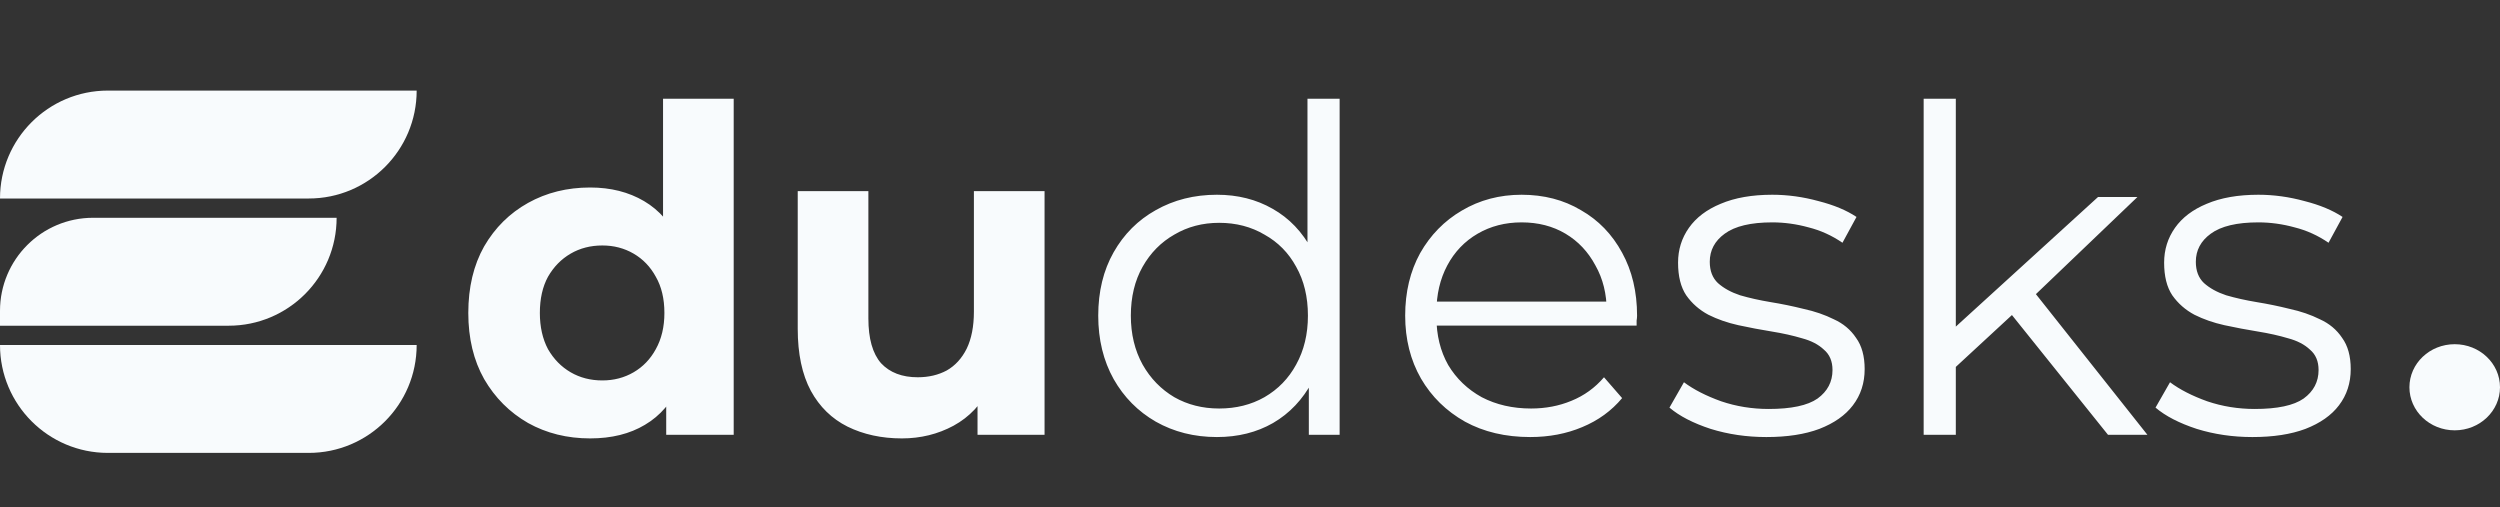 <svg width="276" height="56" viewBox="0 0 276 56" fill="none" xmlns="http://www.w3.org/2000/svg">
<rect x="0" y="0" width="276" height="56" fill="#333333" stroke="none"/>
<ellipse cx="271" cy="42.754" rx="5" ry="4.754" fill="#F8FBFD"/>
<path d="M65.15 48.4C62.617 48.4 60.333 47.833 58.3 46.7C56.267 45.533 54.65 43.917 53.45 41.85C52.283 39.783 51.7 37.35 51.7 34.55C51.7 31.717 52.283 29.267 53.45 27.2C54.65 25.133 56.267 23.533 58.3 22.4C60.333 21.267 62.617 20.7 65.15 20.7C67.417 20.7 69.4 21.2 71.1 22.2C72.8 23.2 74.117 24.717 75.05 26.75C75.983 28.783 76.45 31.383 76.45 34.55C76.45 37.683 76 40.283 75.1 42.35C74.2 44.383 72.9 45.9 71.2 46.9C69.533 47.9 67.517 48.4 65.15 48.4ZM66.5 42C67.767 42 68.917 41.7 69.95 41.1C70.983 40.5 71.8 39.65 72.4 38.55C73.033 37.417 73.35 36.083 73.35 34.55C73.35 32.983 73.033 31.65 72.4 30.55C71.8 29.45 70.983 28.6 69.95 28C68.917 27.4 67.767 27.1 66.5 27.1C65.2 27.1 64.033 27.4 63 28C61.967 28.6 61.133 29.45 60.5 30.55C59.9 31.65 59.6 32.983 59.6 34.55C59.6 36.083 59.9 37.417 60.5 38.55C61.133 39.65 61.967 40.5 63 41.1C64.033 41.7 65.2 42 66.5 42ZM73.55 48V42.5L73.7 34.5L73.2 26.55V10.9H81V48H73.55ZM99.569 48.4C97.336 48.4 95.336 47.967 93.569 47.1C91.836 46.233 90.486 44.917 89.519 43.15C88.552 41.35 88.069 39.067 88.069 36.3V21.1H95.869V35.15C95.869 37.383 96.336 39.033 97.269 40.1C98.236 41.133 99.586 41.65 101.319 41.65C102.519 41.65 103.586 41.4 104.519 40.9C105.452 40.367 106.186 39.567 106.719 38.5C107.252 37.4 107.519 36.033 107.519 34.4V21.1H115.319V48H107.919V40.6L109.269 42.75C108.369 44.617 107.036 46.033 105.269 47C103.536 47.933 101.636 48.4 99.569 48.4ZM134.345 48.25C131.845 48.25 129.595 47.683 127.595 46.55C125.629 45.417 124.079 43.85 122.945 41.85C121.812 39.817 121.245 37.483 121.245 34.85C121.245 32.183 121.812 29.85 122.945 27.85C124.079 25.85 125.629 24.3 127.595 23.2C129.595 22.067 131.845 21.5 134.345 21.5C136.645 21.5 138.695 22.017 140.495 23.05C142.329 24.083 143.779 25.6 144.845 27.6C145.945 29.567 146.495 31.983 146.495 34.85C146.495 37.683 145.962 40.1 144.895 42.1C143.829 44.1 142.379 45.633 140.545 46.7C138.745 47.733 136.679 48.25 134.345 48.25ZM134.595 45.1C136.462 45.1 138.129 44.683 139.595 43.85C141.095 42.983 142.262 41.783 143.095 40.25C143.962 38.683 144.395 36.883 144.395 34.85C144.395 32.783 143.962 30.983 143.095 29.45C142.262 27.917 141.095 26.733 139.595 25.9C138.129 25.033 136.462 24.6 134.595 24.6C132.762 24.6 131.112 25.033 129.645 25.9C128.179 26.733 127.012 27.917 126.145 29.45C125.279 30.983 124.845 32.783 124.845 34.85C124.845 36.883 125.279 38.683 126.145 40.25C127.012 41.783 128.179 42.983 129.645 43.85C131.112 44.683 132.762 45.1 134.595 45.1ZM144.495 48V40.1L144.845 34.8L144.345 29.5V10.9H147.895V48H144.495ZM168.932 48.25C166.199 48.25 163.799 47.683 161.732 46.55C159.665 45.383 158.049 43.8 156.882 41.8C155.715 39.767 155.132 37.45 155.132 34.85C155.132 32.25 155.682 29.95 156.782 27.95C157.915 25.95 159.449 24.383 161.382 23.25C163.349 22.083 165.549 21.5 167.982 21.5C170.449 21.5 172.632 22.067 174.532 23.2C176.465 24.3 177.982 25.867 179.082 27.9C180.182 29.9 180.732 32.217 180.732 34.85C180.732 35.017 180.715 35.2 180.682 35.4C180.682 35.567 180.682 35.75 180.682 35.95H157.832V33.3H178.782L177.382 34.35C177.382 32.45 176.965 30.767 176.132 29.3C175.332 27.8 174.232 26.633 172.832 25.8C171.432 24.967 169.815 24.55 167.982 24.55C166.182 24.55 164.565 24.967 163.132 25.8C161.699 26.633 160.582 27.8 159.782 29.3C158.982 30.8 158.582 32.517 158.582 34.45V35C158.582 37 159.015 38.767 159.882 40.3C160.782 41.8 162.015 42.983 163.582 43.85C165.182 44.683 166.999 45.1 169.032 45.1C170.632 45.1 172.115 44.817 173.482 44.25C174.882 43.683 176.082 42.817 177.082 41.65L179.082 43.95C177.915 45.35 176.449 46.417 174.682 47.15C172.949 47.883 171.032 48.25 168.932 48.25ZM195.008 48.25C192.841 48.25 190.791 47.95 188.858 47.35C186.924 46.717 185.408 45.933 184.308 45L185.908 42.2C186.974 43 188.341 43.7 190.008 44.3C191.674 44.867 193.424 45.15 195.258 45.15C197.758 45.15 199.558 44.767 200.658 44C201.758 43.2 202.308 42.15 202.308 40.85C202.308 39.883 201.991 39.133 201.358 38.6C200.758 38.033 199.958 37.617 198.958 37.35C197.958 37.05 196.841 36.8 195.608 36.6C194.374 36.4 193.141 36.167 191.908 35.9C190.708 35.633 189.608 35.25 188.608 34.75C187.608 34.217 186.791 33.5 186.158 32.6C185.558 31.7 185.258 30.5 185.258 29C185.258 27.567 185.658 26.283 186.458 25.15C187.258 24.017 188.424 23.133 189.958 22.5C191.524 21.833 193.424 21.5 195.658 21.5C197.358 21.5 199.058 21.733 200.758 22.2C202.458 22.633 203.858 23.217 204.958 23.95L203.408 26.8C202.241 26 200.991 25.433 199.658 25.1C198.324 24.733 196.991 24.55 195.658 24.55C193.291 24.55 191.541 24.967 190.408 25.8C189.308 26.6 188.758 27.633 188.758 28.9C188.758 29.9 189.058 30.683 189.658 31.25C190.291 31.817 191.108 32.267 192.108 32.6C193.141 32.9 194.258 33.15 195.458 33.35C196.691 33.55 197.908 33.8 199.108 34.1C200.341 34.367 201.458 34.75 202.458 35.25C203.491 35.717 204.308 36.4 204.908 37.3C205.541 38.167 205.858 39.317 205.858 40.75C205.858 42.283 205.424 43.617 204.558 44.75C203.724 45.85 202.491 46.717 200.858 47.35C199.258 47.95 197.308 48.25 195.008 48.25ZM215.172 41.2L215.272 36.65L231.622 21.75H235.972L224.422 32.8L222.422 34.5L215.172 41.2ZM212.372 48V10.9H215.922V48H212.372ZM232.722 48L221.772 34.35L224.072 31.6L237.072 48H232.722ZM248.67 48.25C246.503 48.25 244.453 47.95 242.52 47.35C240.587 46.717 239.07 45.933 237.97 45L239.57 42.2C240.637 43 242.003 43.7 243.67 44.3C245.337 44.867 247.087 45.15 248.92 45.15C251.42 45.15 253.22 44.767 254.32 44C255.42 43.2 255.97 42.15 255.97 40.85C255.97 39.883 255.653 39.133 255.02 38.6C254.42 38.033 253.62 37.617 252.62 37.35C251.62 37.05 250.503 36.8 249.27 36.6C248.037 36.4 246.803 36.167 245.57 35.9C244.37 35.633 243.27 35.25 242.27 34.75C241.27 34.217 240.453 33.5 239.82 32.6C239.22 31.7 238.92 30.5 238.92 29C238.92 27.567 239.32 26.283 240.12 25.15C240.92 24.017 242.087 23.133 243.62 22.5C245.187 21.833 247.087 21.5 249.32 21.5C251.02 21.5 252.72 21.733 254.42 22.2C256.12 22.633 257.52 23.217 258.62 23.95L257.07 26.8C255.903 26 254.653 25.433 253.32 25.1C251.987 24.733 250.653 24.55 249.32 24.55C246.953 24.55 245.203 24.967 244.07 25.8C242.97 26.6 242.42 27.633 242.42 28.9C242.42 29.9 242.72 30.683 243.32 31.25C243.953 31.817 244.77 32.267 245.77 32.6C246.803 32.9 247.92 33.15 249.12 33.35C250.353 33.55 251.57 33.8 252.77 34.1C254.003 34.367 255.12 34.75 256.12 35.25C257.153 35.717 257.97 36.4 258.57 37.3C259.203 38.167 259.52 39.317 259.52 40.75C259.52 42.283 259.087 43.617 258.22 44.75C257.387 45.85 256.153 46.717 254.52 47.35C252.92 47.95 250.97 48.25 248.67 48.25Z" fill="#F8FBFD"/>
<path d="M0 21.915C0 15.334 5.334 10 11.915 10H46C46 16.58 40.666 21.915 34.085 21.915H0Z" fill="#F8FBFD"/>
<path d="M0 34.32C0 28.644 4.601 24.043 10.277 24.043H37.163C37.163 30.623 31.828 35.958 25.248 35.958H0V34.32Z" fill="#F8FBFD"/>
<path d="M0 38.085H46C46 44.665 40.666 50 34.085 50H11.915C5.334 50 0 44.665 0 38.085Z" fill="#F8FBFD"/>
</svg>
